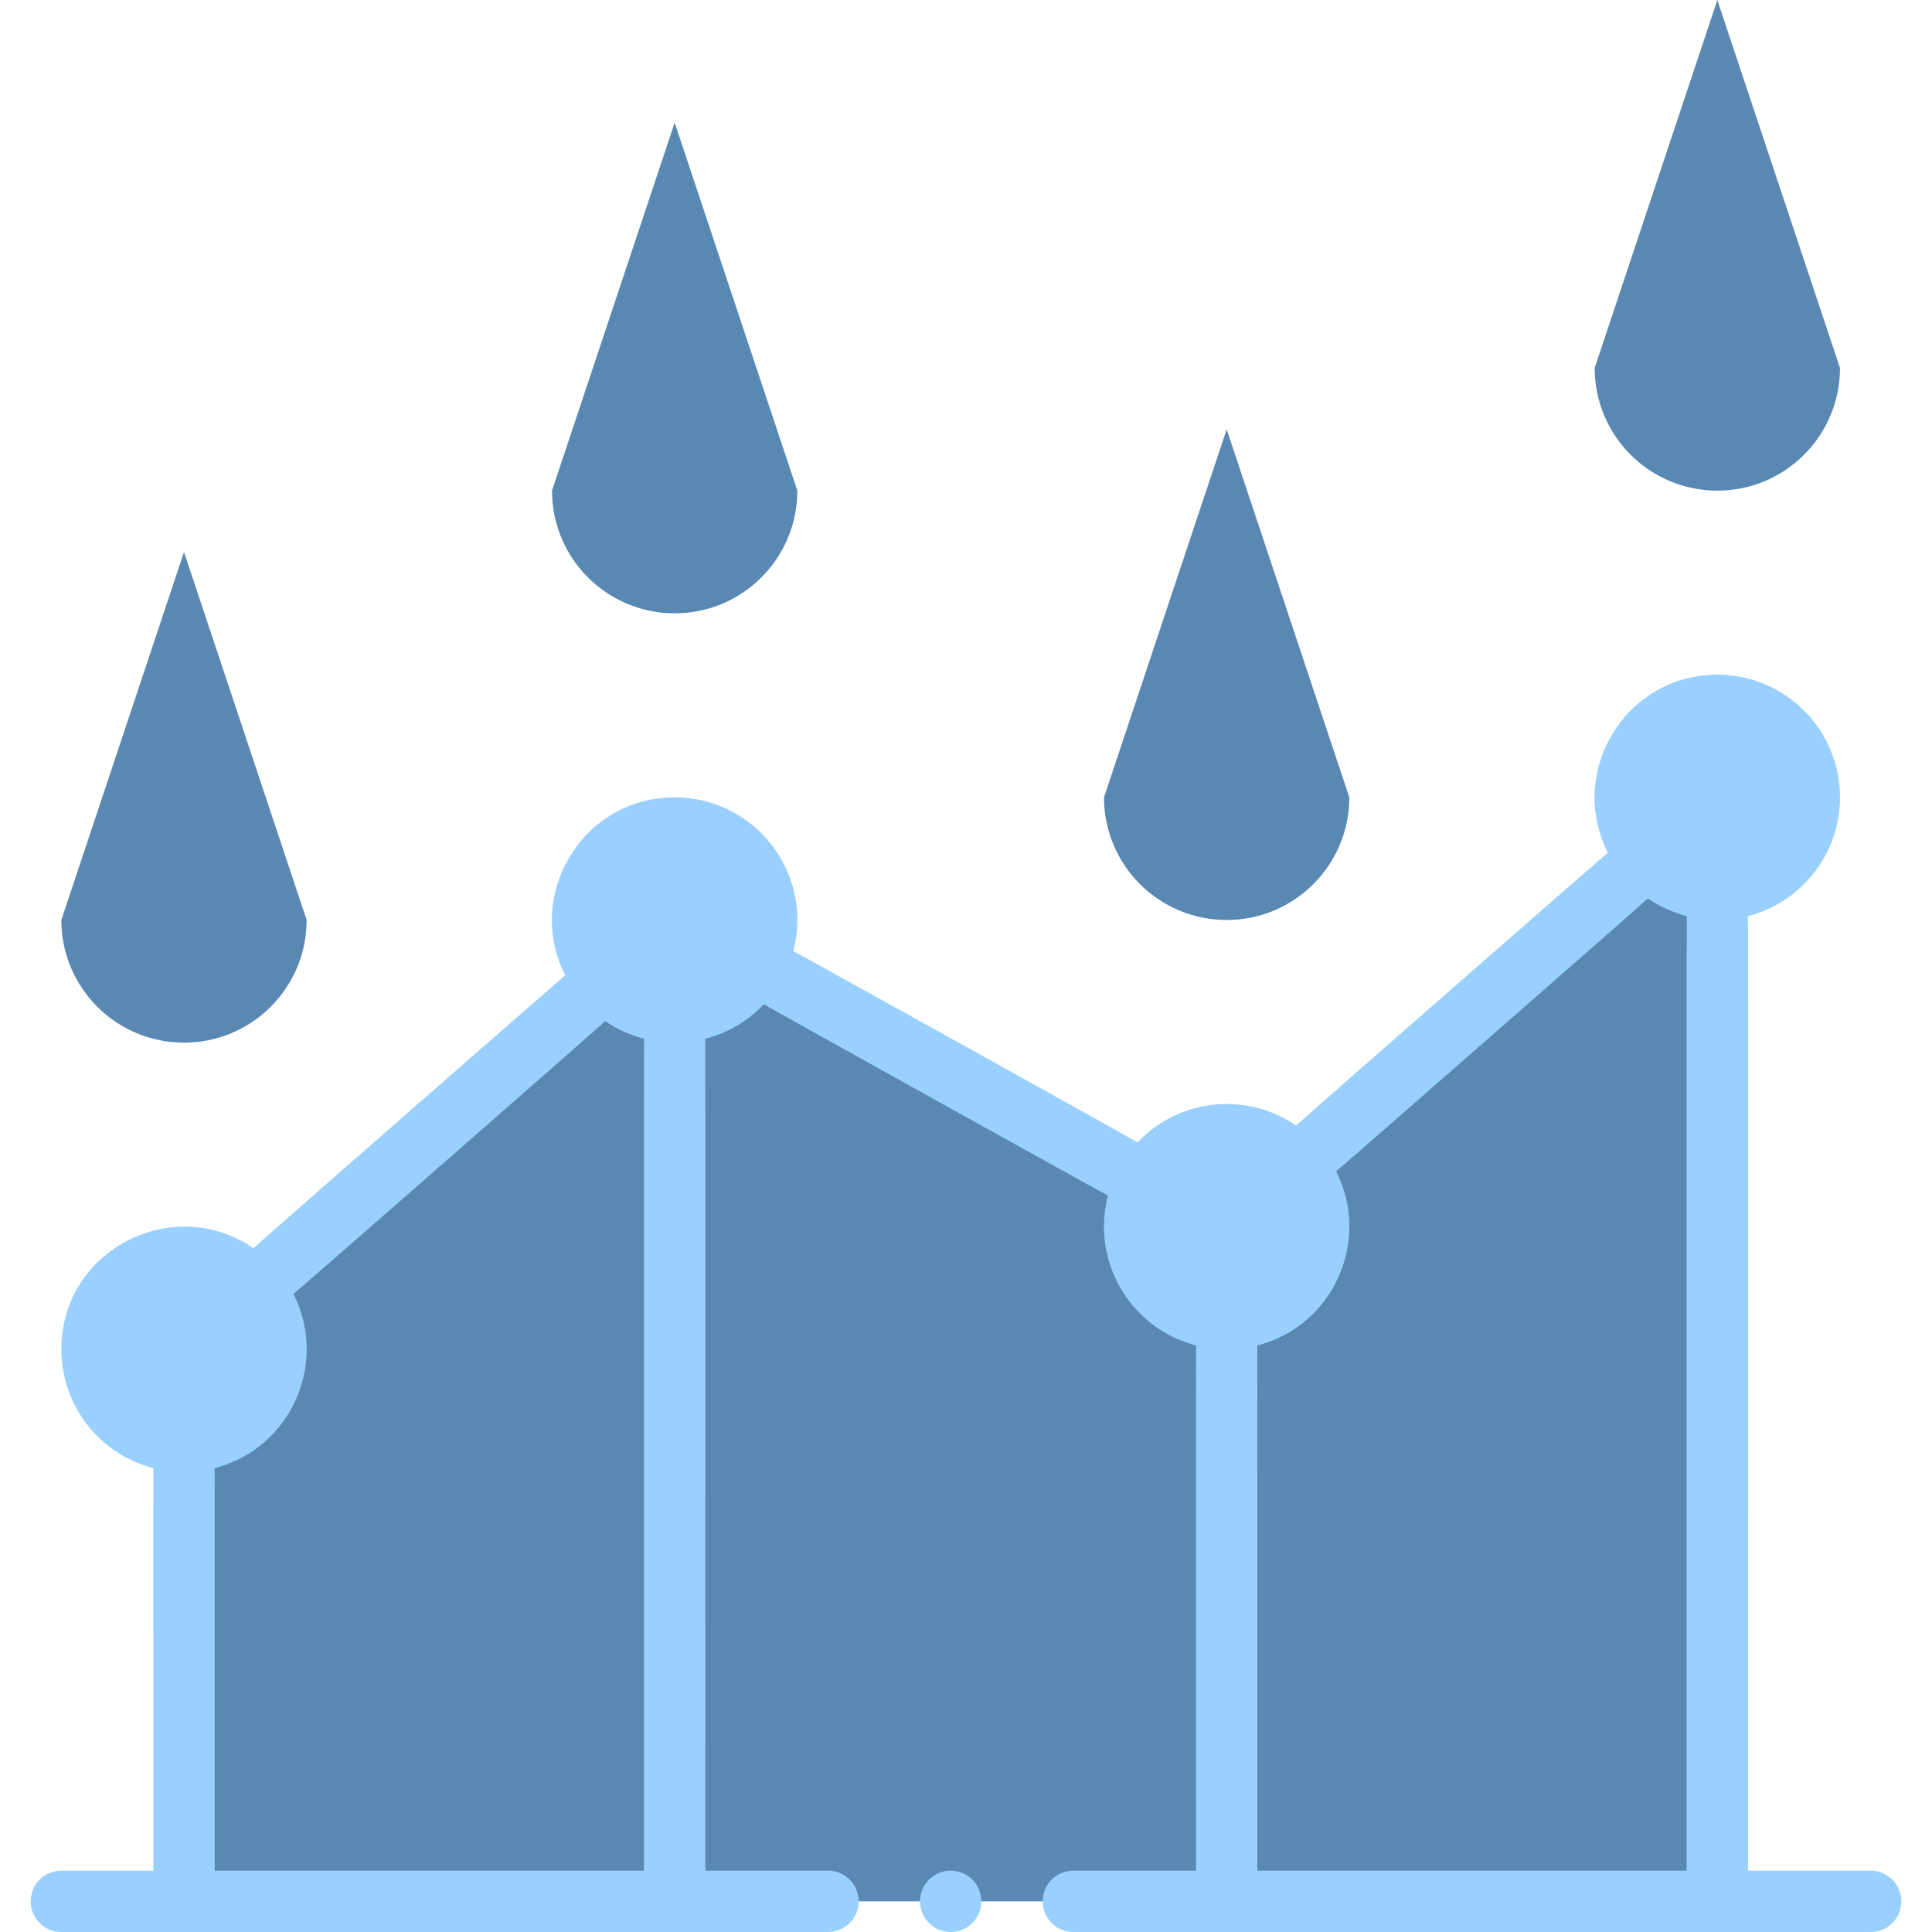 <svg id="Layer_1" enable-background="new 0 0 504 504" height="512" viewBox="0 0 504 504" width="512" xmlns="http://www.w3.org/2000/svg"><g fill="#5989b3"><path d="m480 96-32-96-32 96c0 17.674 14.327 32 32 32s32-14.326 32-32z"/><path d="m352 208-32-96-32 96c0 17.674 14.327 32 32 32s32-14.326 32-32z"/><path d="m208 128-32-96-32 96c0 17.674 14.327 32 32 32s32-14.326 32-32z"/><path d="m80 240-32-96-32 96c0 17.674 14.327 32 32 32s32-14.326 32-32z"/><path d="m48 496v-144l128-112 144 80 128-112v288z"/></g><path d="m488 488h-32c0-259.442.038-248.148-.068-248.992 13.836-3.529 24.068-16.072 24.068-31.008 0-17.674-14.327-32-32-32-23.907 0-39.275 25.282-28.553 46.444-.649.438-80.672 70.424-81.341 71.173-12.909-8.877-30.462-7.109-41.352 4.402-.827-.605-89.049-49.597-89.798-49.898 5.311-20.293-10.01-40.121-30.956-40.121-23.907 0-39.275 25.282-28.553 46.444-.649.438-80.672 70.424-81.341 71.173-20.91-14.379-50.106.403-50.106 26.383 0 14.935 10.232 27.478 24.068 31.008-.106.844-.068-6.581-.068 104.992h-24c-4.418 0-8 3.582-8 8s3.582 8 8 8h200c4.418 0 8-3.582 8-8s-3.582-8-8-8h-32c0-232.191.037-216.155-.068-217 5.944-1.519 11.225-4.697 15.313-9.02.689.503 88.943 49.56 89.797 49.902-4.527 17.32 6.003 34.782 23.027 39.125-.106.84-.069-8.797-.069 136.993h-32c-4.418 0-8 3.582-8 8s3.582 8 8 8h208c4.418 0 8-3.582 8-8s-3.582-8-8-8zm-432 0c0-111.57.038-104.148-.068-104.992 19.861-5.066 29.824-27.294 20.62-45.453.826-.558 80.805-70.571 81.342-71.172 3.051 2.098 6.489 3.665 10.177 4.607-.108.872-.071-12.271-.071 217.01zm271.932-136.992c19.861-5.066 29.824-27.294 20.62-45.453.826-.558 80.805-70.571 81.342-71.172 3.051 2.098 6.489 3.665 10.177 4.607-.11.885-.071-10.515-.071 249.01h-112c0-146.021.038-136.148-.068-136.992z" fill="#99d0ff"/><path d="m248 488c-4.509 0-8 3.673-8 8 0 4.341 3.506 8 8 8 4.42 0 8-3.579 8-8 0-4.418-3.577-8-8-8z" fill="#99d0ff"/></svg>